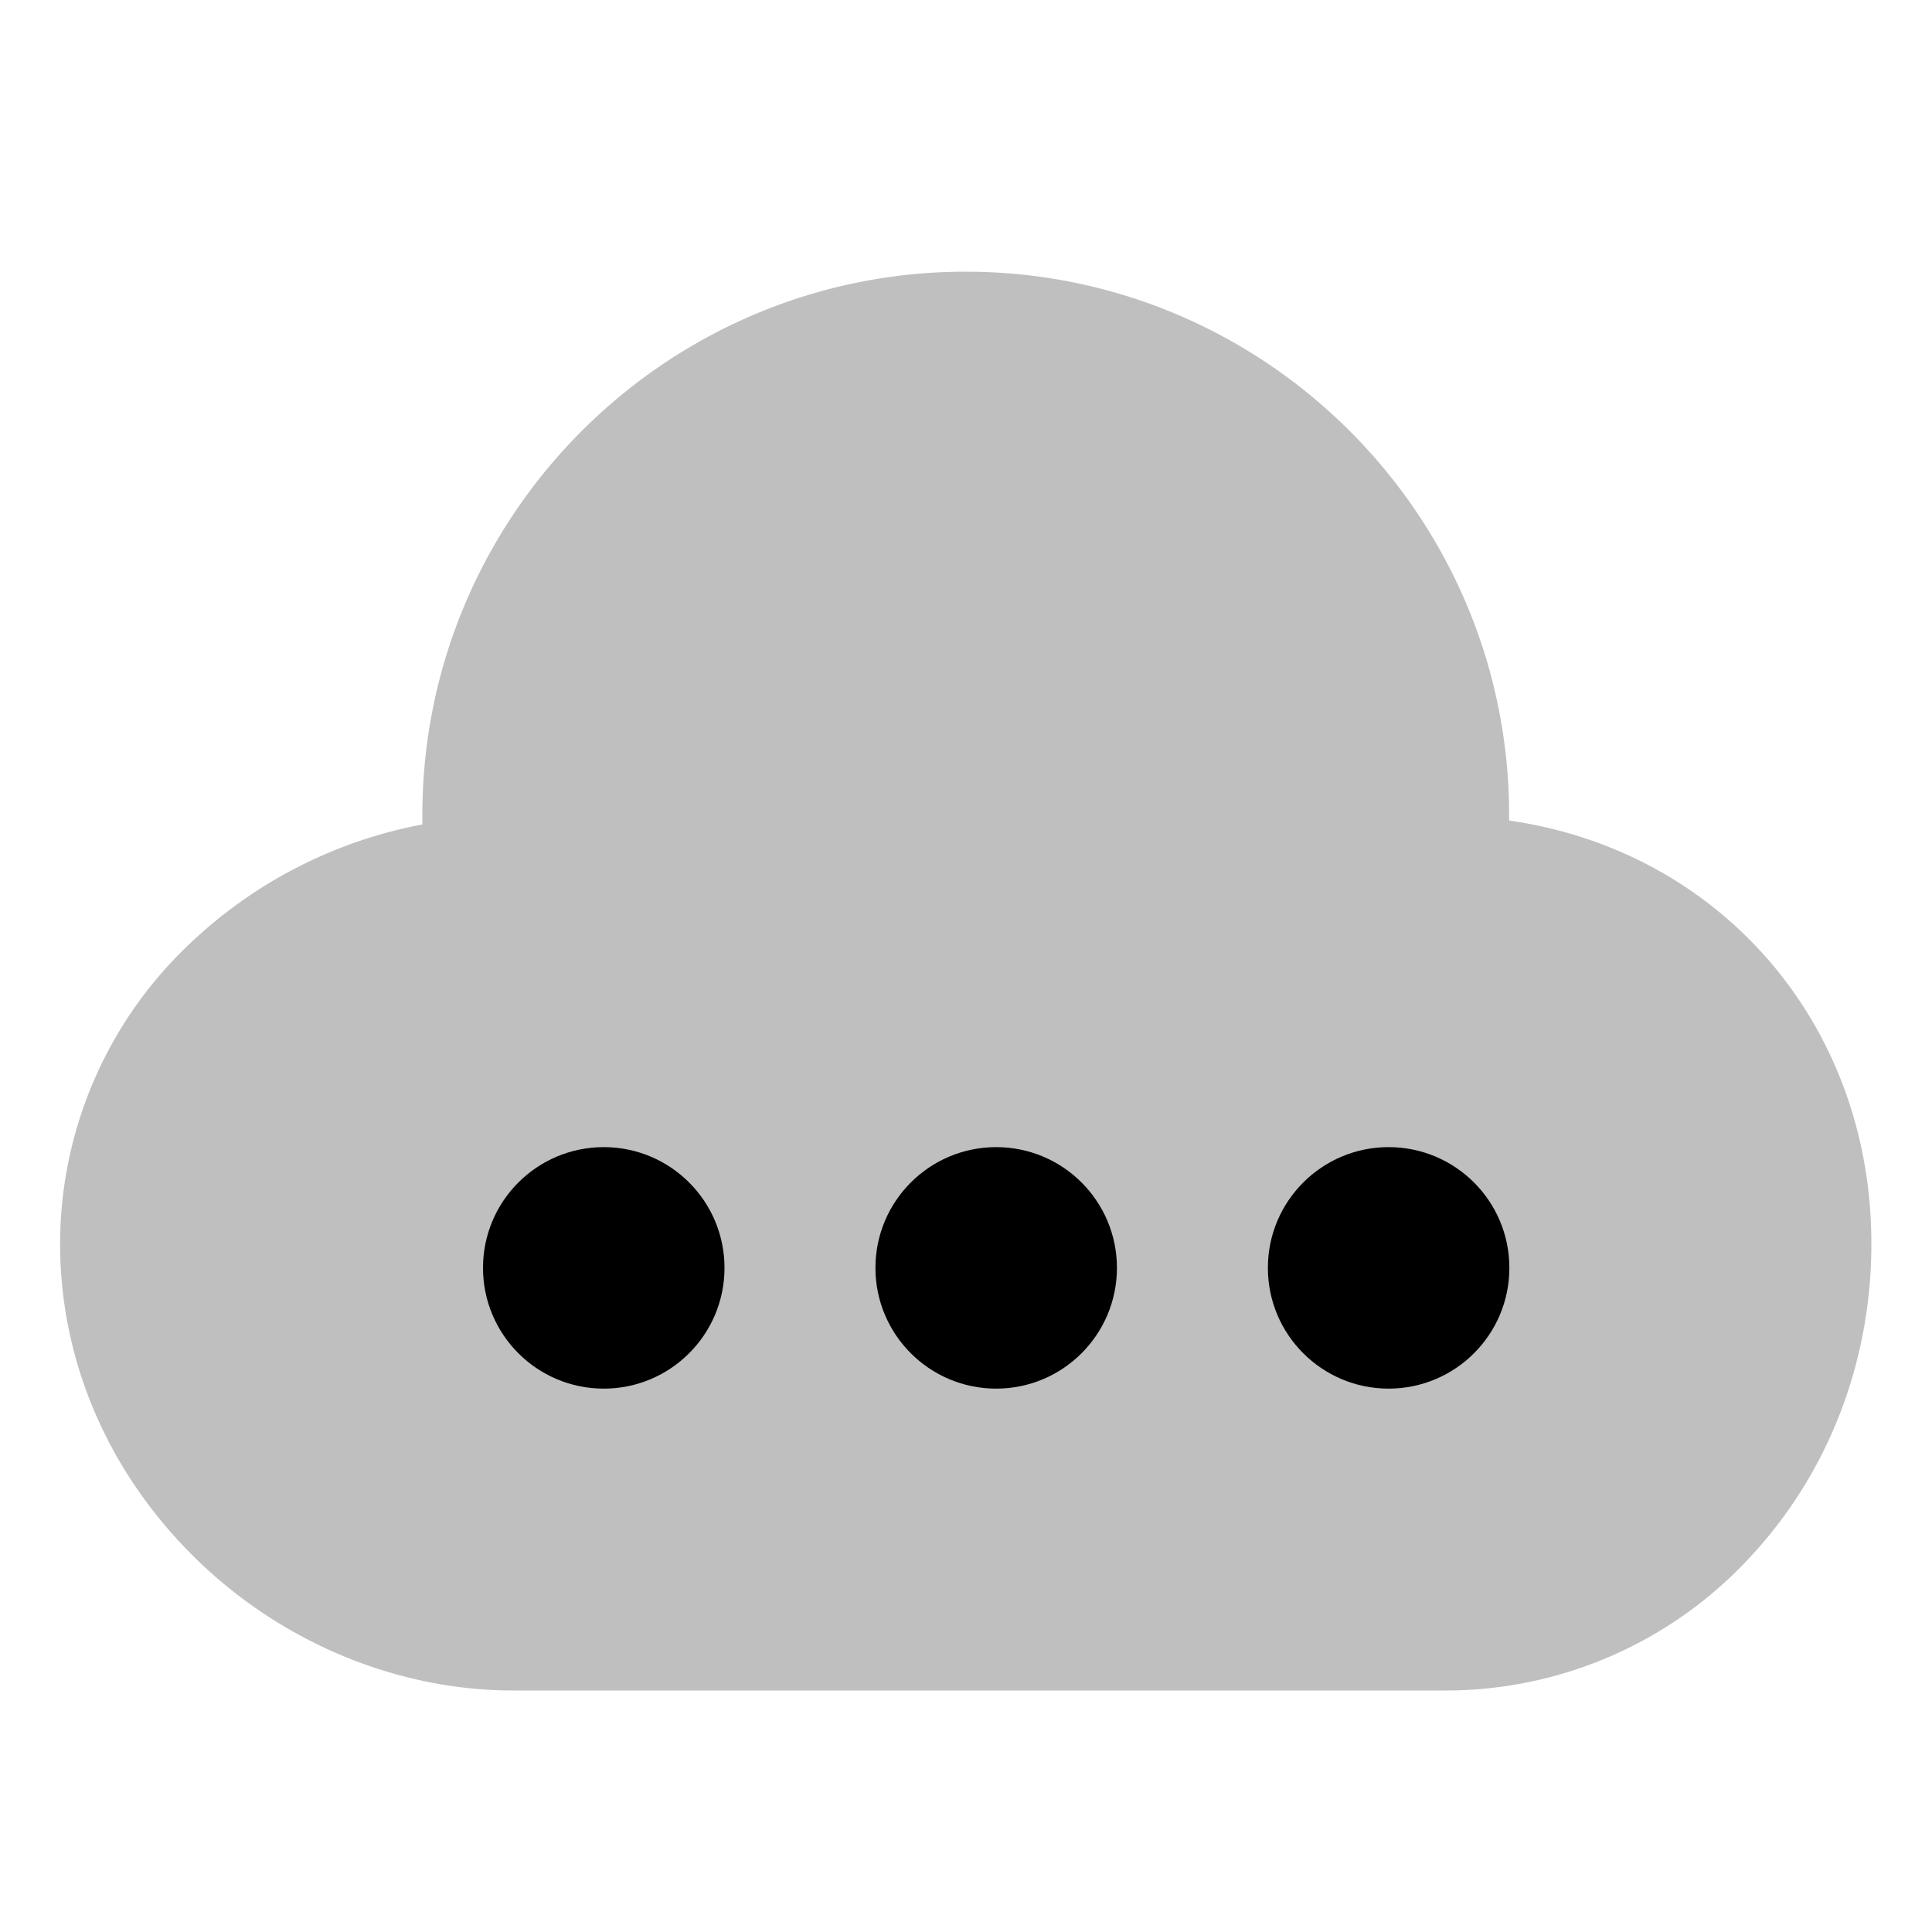 <svg xmlns="http://www.w3.org/2000/svg" viewBox="0 0 512 512">
  <path fill="currentColor" d="M399.93,217.453V216c0-79.4-64.6-144-144-144s-144,64.6-144,144v2.491A122.283,122.283,0,0,0,49.136,251.2a109.4,109.4,0,0,0-33.206,78.42c0,31.119,12.788,60.762,36.009,83.469C74.629,435.275,105.268,448,136,448H382.76A109.747,109.747,0,0,0,463.9,412.546c20.656-22.207,32.031-51.657,32.031-82.927C495.93,271.182,455.646,225.392,399.93,217.453Z" class="ci-secondary" opacity="0.25"/>
  <circle cx="160" cy="336" r="32" fill="currentColor" class="ci-primary"/>
  <circle cx="264" cy="336" r="32" fill="currentColor" class="ci-primary"/>
  <circle cx="368" cy="336" r="32" fill="currentColor" class="ci-primary"/>
</svg>
